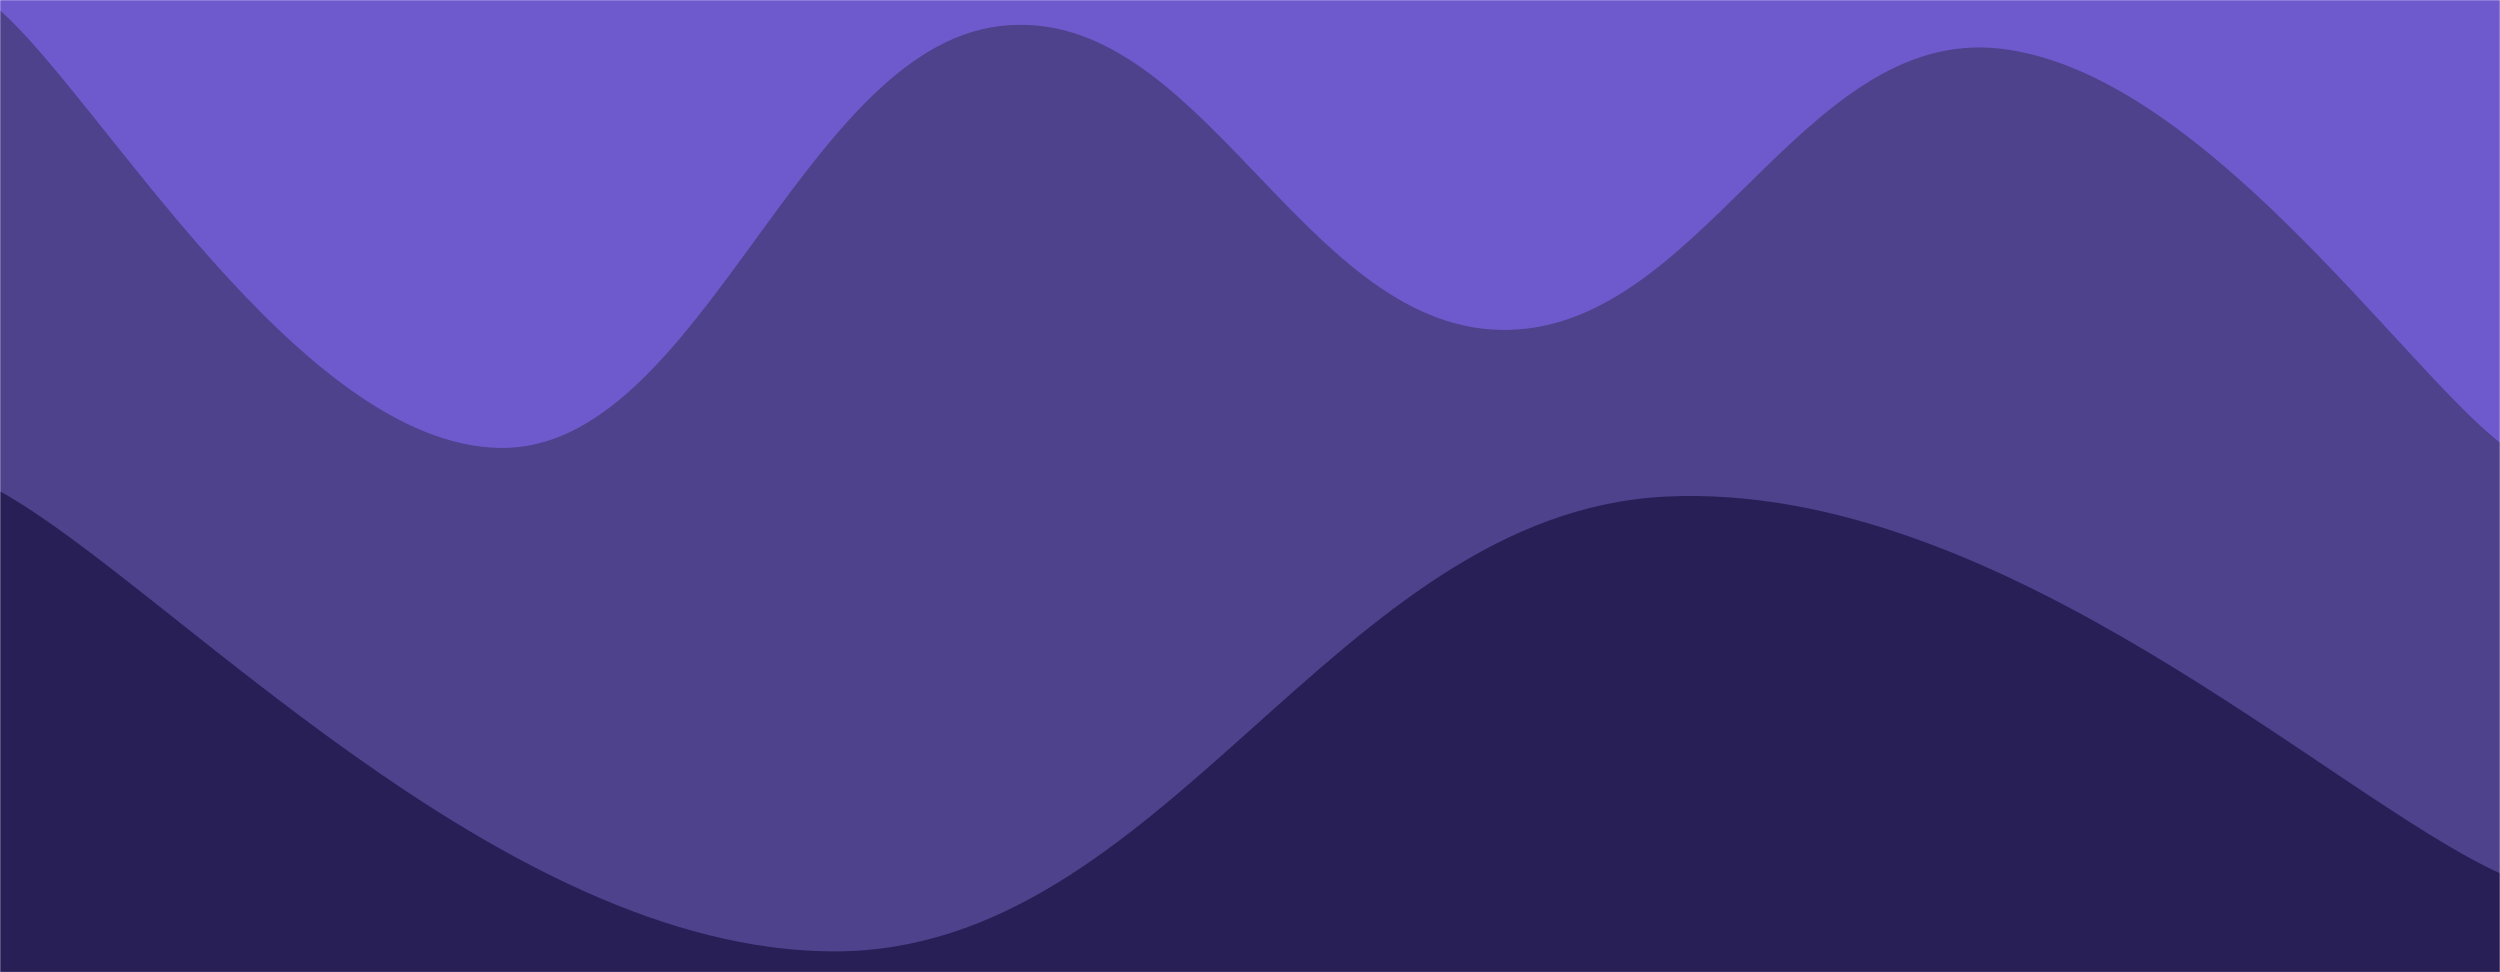 <svg xmlns="http://www.w3.org/2000/svg" version="1.1" xmlns:xlink="http://www.w3.org/1999/xlink" xmlns:svgjs="http://svgjs.dev/svgjs" width="1440" height="560" preserveAspectRatio="none" viewBox="0 0 1440 560"><g mask="url(&quot;#SvgjsMask1014&quot;)" fill="none"><rect width="1440" height="560" x="0" y="0" fill="rgba(111, 90, 205, 1)"></rect><path d="M 0,6 C 57.6,56.4 172.8,256.2 288,258 C 403.2,259.8 460.8,28.6 576,15 C 691.2,1.4 748.8,187.4 864,190 C 979.2,192.6 1036.8,15 1152,28 C 1267.2,41 1382.4,209.6 1440,255L1440 560L0 560z" fill="rgba(79, 66, 140, 1)"></path><path d="M 0,283 C 96,336 288,547.4 480,548 C 672,548.6 768,295 960,286 C 1152,277 1344,459.6 1440,503L1440 560L0 560z" fill="rgba(41, 31, 87, 1)"></path></g><defs><mask id="SvgjsMask1014"><rect width="1440" height="560" fill="#ffffff"></rect></mask></defs></svg>